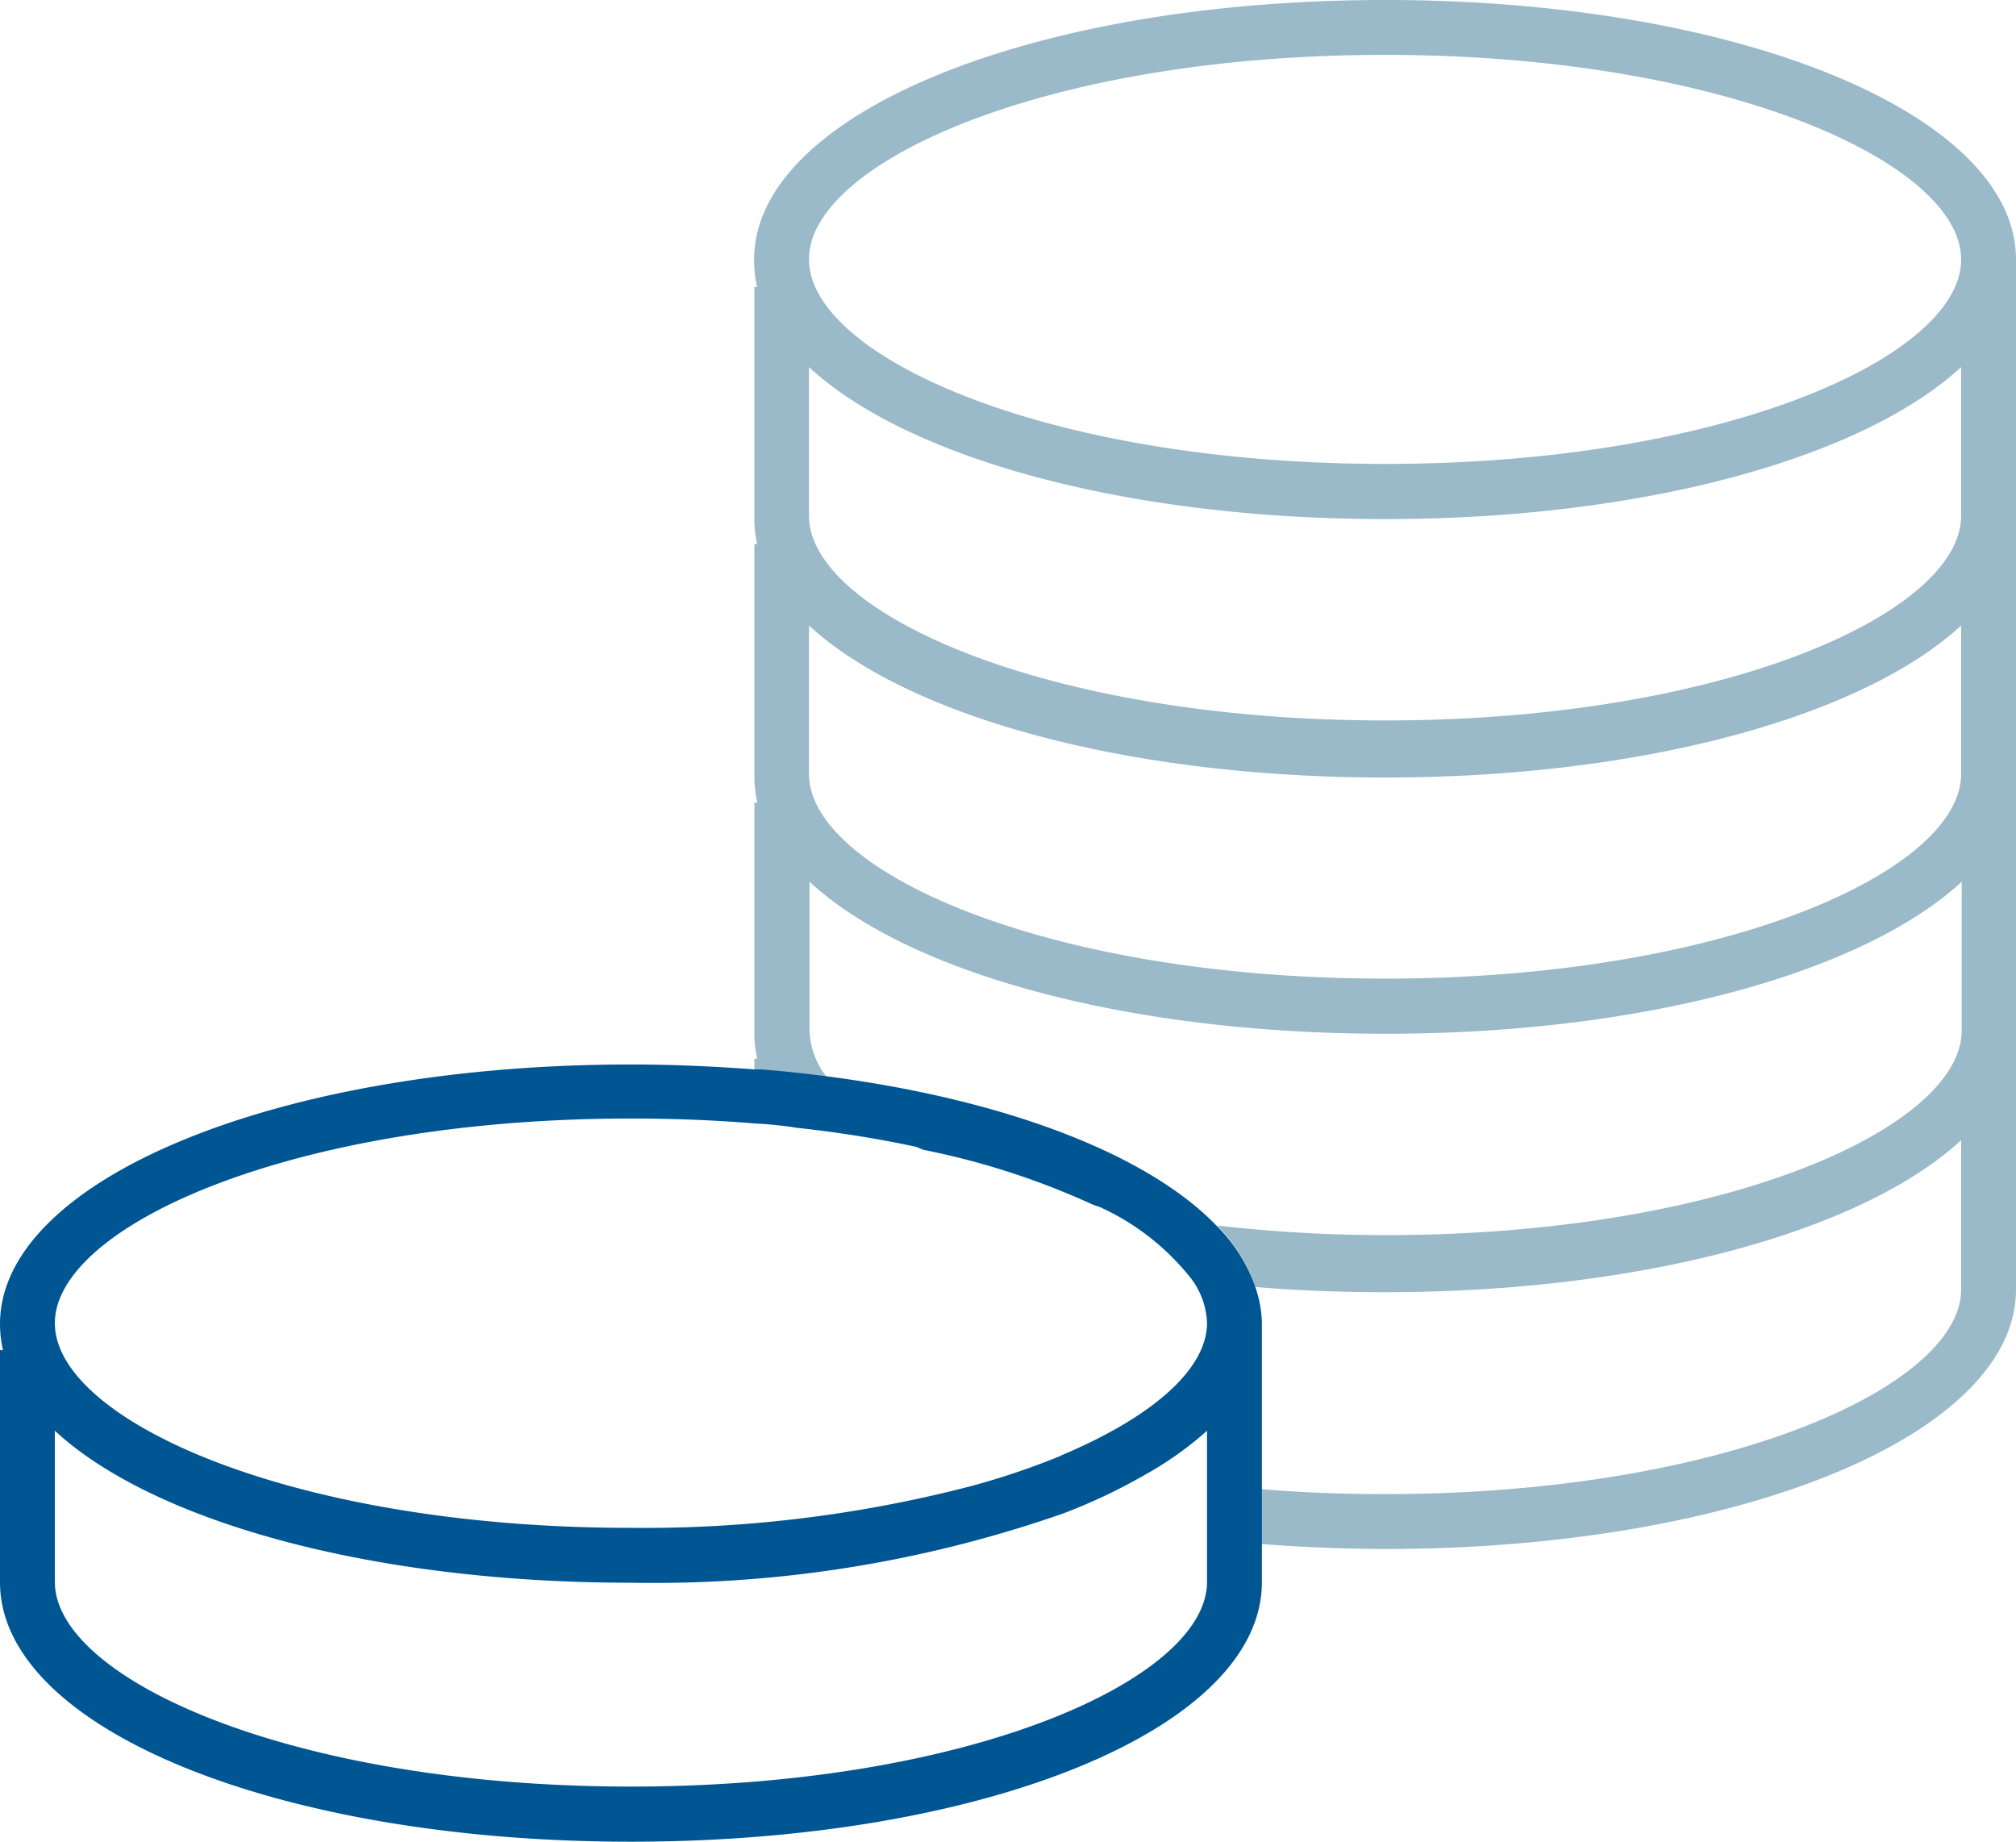 <svg xmlns="http://www.w3.org/2000/svg" viewBox="0 0 73.49 67.13"><title>ream</title><path d="M50.49,0c-12.89,0-23,4.16-23,9.46a4.19,4.19,0,0,0,.11,1H27.5v8.5a4.19,4.19,0,0,0,.1.87H27.5v8.43h0a4.19,4.19,0,0,0,.11,1H27.5v8.46a4.19,4.19,0,0,0,.1.87H27.5v0.42h0.22q1.2,0.1,2.35.25h0.07a2.89,2.89,0,0,1-.63-1.66V32.14c3.56,3.3,11.52,5.54,21,5.54s17.43-2.25,21-5.54v5.42c0,3.53-8.62,7.46-21,7.46a54,54,0,0,1-6.14-.35l0.08,0.08a5.86,5.86,0,0,1,1.31,2.16c1.52,0.13,3.11.19,4.73,0.19,9.47,0,17.43-2.25,21-5.54V47c0,3.53-8.62,7.46-21,7.46-1.57,0-3.07-.06-4.51-0.18v2c1.46,0.11,3,.18,4.51.18,12.89,0,23-4.16,23-9.46V28.22h0V9.46C73.49,4.16,63.39,0,50.49,0Zm0,2c12.37,0,21,3.93,21,7.46s-8.62,7.45-21,7.45-21-3.93-21-7.46S38.12,2,50.49,2Zm-21,16.8V13.38c3.56,3.3,11.52,5.54,21,5.54s17.43-2.25,21-5.54V18.8c0,3.53-8.62,7.46-21,7.46s-21-3.93-21-7.46h0Zm21,9.54c9.47,0,17.43-2.25,21-5.54v5.41c0,3.53-8.62,7.46-21,7.46s-21-3.93-21-7.46V22.8C33.06,26.09,41,28.34,50.49,28.34Z" fill="#9ab9c9"/><path d="M45.76,46.91a5.86,5.86,0,0,0-1.33-2.15l-0.08-.08c-2.5-2.6-7.68-4.6-14.22-5.45h0q-1.15-.15-2.35-0.25H27.51c-1.46-.11-3-0.18-4.51-0.18C10.11,38.8,0,43,0,48.26a4.2,4.2,0,0,0,.11.95H0v8.46C0,63,10.1,67.13,23,67.13S46,63,46,57.67V48.23A4.25,4.25,0,0,0,45.76,46.91ZM44,54.06v3.6c0,3.53-8.62,7.46-21,7.46S2,61.19,2,57.66V52.15c3.56,3.3,11.52,5.54,21,5.54A45.2,45.2,0,0,0,38.8,55.15a20.82,20.82,0,0,0,3-1.43A12.4,12.4,0,0,0,44,52.15V54Zm-5.32-1a27.67,27.67,0,0,1-3.25,1.1A47.41,47.41,0,0,1,23,55.69c-12.37,0-21-3.93-21-7.46s8.62-7.46,21-7.46c1.57,0,3.07.06,4.51,0.18a14.05,14.05,0,0,1,1.55.16,42.27,42.27,0,0,1,4.33.69l0.27,0.11a27.86,27.86,0,0,1,6.18,2L40.1,44a8.94,8.94,0,0,1,3.31,2.59A2.83,2.83,0,0,1,44,48.22c0,1.69-2,3.44-5.34,4.84h0Z" fill="#005693"/></svg>
